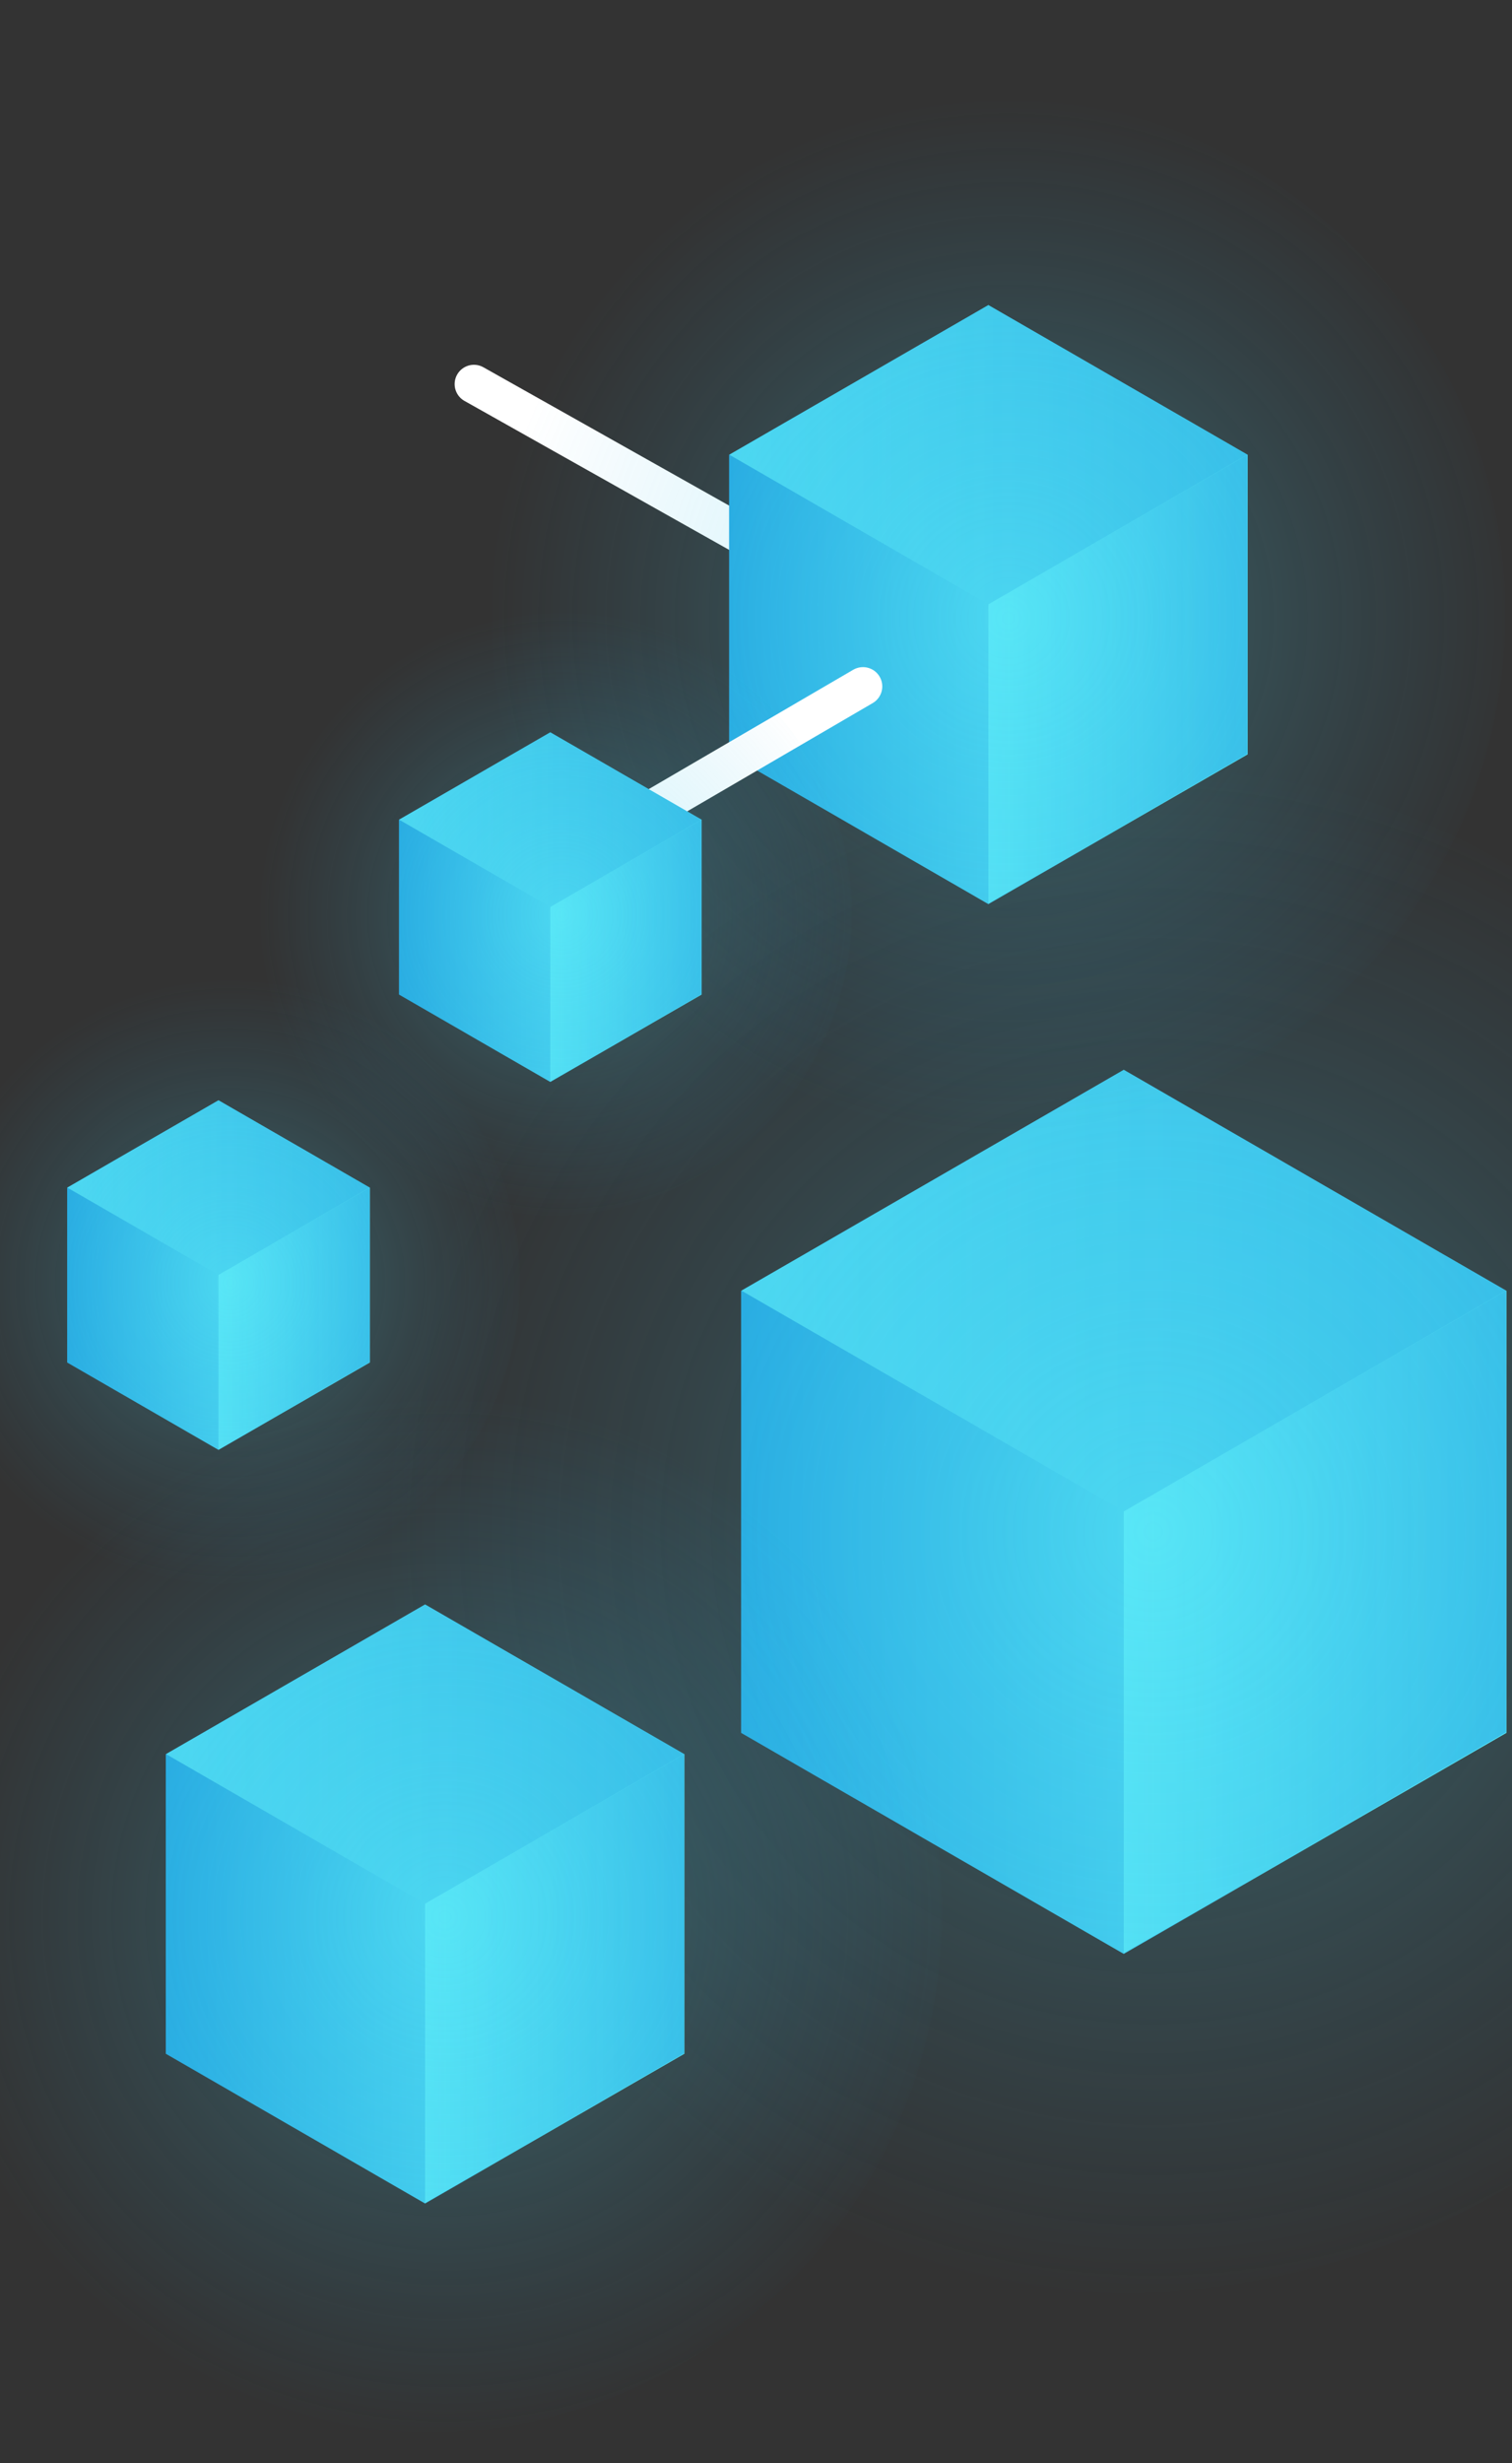 <?xml version="1.0" encoding="utf-8"?>
<!-- Generator: Adobe Illustrator 16.0.0, SVG Export Plug-In . SVG Version: 6.00 Build 0)  -->
<!DOCTYPE svg PUBLIC "-//W3C//DTD SVG 1.1//EN" "http://www.w3.org/Graphics/SVG/1.1/DTD/svg11.dtd">
<svg version="1.1" id="Layer_1" xmlns="http://www.w3.org/2000/svg" xmlns:xlink="http://www.w3.org/1999/xlink" x="0px" y="0px"
	 width="195.945px" height="319.107px" viewBox="0 0 195.945 319.107" enable-background="new 0 0 195.945 319.107"
	 xml:space="preserve">
<rect x="0" y="0" width="195.945" height="319.107" fill="#333333" stroke="none"/>
<g>
	<g>
		<g>
			<linearGradient id="SVGID_1_" gradientUnits="userSpaceOnUse" x1="96.043" y1="195.861" x2="195.227" y2="195.861">
				<stop  offset="0" style="stop-color:#27AAE1"/>
				<stop  offset="1" style="stop-color:#5FEEF9"/>
			</linearGradient>
			<polygon fill="url(#SVGID_1_)" points="145.631,138.596 96.043,167.227 96.043,224.492 145.631,253.125 195.227,224.492 
				195.227,167.227 			"/>
		</g>
		<g opacity="0.7">
			<linearGradient id="SVGID_2_" gradientUnits="userSpaceOnUse" x1="96.086" y1="167.2" x2="195.182" y2="167.2">
				<stop  offset="0" style="stop-color:#5FEEF9"/>
				<stop  offset="1" style="stop-color:#27AAE1"/>
			</linearGradient>
			<polygon fill="url(#SVGID_2_)" points="96.086,167.199 145.635,195.805 195.182,167.199 145.635,138.596 			"/>
			<linearGradient id="SVGID_3_" gradientUnits="userSpaceOnUse" x1="145.635" y1="210.11" x2="195.182" y2="210.11">
				<stop  offset="0" style="stop-color:#5FEEF9"/>
				<stop  offset="1" style="stop-color:#27AAE1"/>
			</linearGradient>
			<polygon fill="url(#SVGID_3_)" points="195.182,167.199 145.635,195.805 145.635,253.02 195.182,224.414 			"/>
		</g>
	</g>
	<g>
		
			<radialGradient id="SVGID_4_" cx="35.507" cy="262.633" r="99.641" gradientTransform="matrix(0.994 0.108 -0.108 0.994 142.503 -66.469)" gradientUnits="userSpaceOnUse">
			<stop  offset="0" style="stop-color:#5FEEF9"/>
			<stop  offset="1" style="stop-color:#27AAE1;stop-opacity:0"/>
		</radialGradient>
		<path opacity="0.3" fill="url(#SVGID_4_)" d="M243.926,208.434c-5.912,54.492-54.875,93.871-109.371,87.959
			c-54.494-5.914-93.873-54.879-87.957-109.369c5.914-54.492,54.881-93.875,109.373-87.959
			C210.459,104.976,249.836,153.946,243.926,208.434z"/>
	</g>
</g>
<line fill="none" stroke="#FFFFFF" stroke-width="5" stroke-linecap="round" stroke-linejoin="round" stroke-miterlimit="10" x1="61.418" y1="49.758" x2="133.836" y2="90.508"/>
<g>
	<g>
		<g>
			<linearGradient id="SVGID_5_" gradientUnits="userSpaceOnUse" x1="94.487" y1="78.325" x2="161.692" y2="78.325">
				<stop  offset="0" style="stop-color:#27AAE1"/>
				<stop  offset="1" style="stop-color:#5FEEF9"/>
			</linearGradient>
			<polygon fill="url(#SVGID_5_)" points="128.086,39.524 94.487,58.924 94.487,97.727 128.086,117.127 161.692,97.727 
				161.692,58.924 			"/>
		</g>
		<g opacity="0.7">
			<linearGradient id="SVGID_6_" gradientUnits="userSpaceOnUse" x1="94.514" y1="58.906" x2="161.66" y2="58.906">
				<stop  offset="0" style="stop-color:#5FEEF9"/>
				<stop  offset="1" style="stop-color:#27AAE1"/>
			</linearGradient>
			<polygon fill="url(#SVGID_6_)" points="94.514,58.905 128.09,78.288 161.66,58.905 128.09,39.524 			"/>
			<linearGradient id="SVGID_7_" gradientUnits="userSpaceOnUse" x1="128.09" y1="87.981" x2="161.66" y2="87.981">
				<stop  offset="0" style="stop-color:#5FEEF9"/>
				<stop  offset="1" style="stop-color:#27AAE1"/>
			</linearGradient>
			<polygon fill="url(#SVGID_7_)" points="161.66,58.905 128.09,78.288 128.09,117.057 161.66,97.674 			"/>
		</g>
	</g>
	<g>
		
			<radialGradient id="SVGID_8_" cx="4.065" cy="146.979" r="67.515" gradientTransform="matrix(0.994 0.108 -0.108 0.994 142.503 -66.469)" gradientUnits="userSpaceOnUse">
			<stop  offset="0" style="stop-color:#5FEEF9"/>
			<stop  offset="1" style="stop-color:#27AAE1;stop-opacity:0"/>
		</radialGradient>
		<circle opacity="0.3" fill="url(#SVGID_8_)" cx="127.836" cy="79.592" r="67.246"/>
	</g>
</g>
<g>
	<g>
		<g>
			<linearGradient id="SVGID_9_" gradientUnits="userSpaceOnUse" x1="8.703" y1="165.188" x2="47.928" y2="165.188">
				<stop  offset="0" style="stop-color:#27AAE1"/>
				<stop  offset="1" style="stop-color:#5FEEF9"/>
			</linearGradient>
			<polygon fill="url(#SVGID_9_)" points="28.315,142.541 8.703,153.864 8.703,176.51 28.315,187.834 47.928,176.51 47.928,153.864 
							"/>
		</g>
		<g opacity="0.7">
			<linearGradient id="SVGID_10_" gradientUnits="userSpaceOnUse" x1="8.721" y1="153.854" x2="47.91" y2="153.854">
				<stop  offset="0" style="stop-color:#5FEEF9"/>
				<stop  offset="1" style="stop-color:#27AAE1"/>
			</linearGradient>
			<polygon fill="url(#SVGID_10_)" points="8.721,153.852 28.317,165.166 47.91,153.852 28.317,142.541 			"/>
			<linearGradient id="SVGID_11_" gradientUnits="userSpaceOnUse" x1="28.317" y1="170.822" x2="47.91" y2="170.822">
				<stop  offset="0" style="stop-color:#5FEEF9"/>
				<stop  offset="1" style="stop-color:#27AAE1"/>
			</linearGradient>
			<polygon fill="url(#SVGID_11_)" points="47.91,153.852 28.317,165.166 28.317,187.793 47.91,176.481 			"/>
		</g>
	</g>
	<g>
		
			<radialGradient id="SVGID_12_" cx="-86.904" cy="243.48" r="39.405" gradientTransform="matrix(0.994 0.108 -0.108 0.994 142.503 -66.469)" gradientUnits="userSpaceOnUse">
			<stop  offset="0" style="stop-color:#5FEEF9"/>
			<stop  offset="1" style="stop-color:#27AAE1;stop-opacity:0"/>
		</radialGradient>
		<circle opacity="0.3" fill="url(#SVGID_12_)" cx="28.168" cy="165.927" r="39.249"/>
	</g>
</g>
<g>
	
		<line fill="none" stroke="#FFFFFF" stroke-width="5" stroke-linecap="round" stroke-linejoin="round" stroke-miterlimit="10" x1="111.836" y1="88.924" x2="66.42" y2="115.422"/>
</g>
<g>
	<g>
		<g>
			<linearGradient id="SVGID_13_" gradientUnits="userSpaceOnUse" x1="21.487" y1="246.659" x2="88.692" y2="246.659">
				<stop  offset="0" style="stop-color:#27AAE1"/>
				<stop  offset="1" style="stop-color:#5FEEF9"/>
			</linearGradient>
			<polygon fill="url(#SVGID_13_)" points="55.086,207.858 21.487,227.258 21.487,266.061 55.086,285.461 88.692,266.061 
				88.692,227.258 			"/>
		</g>
		<g opacity="0.7">
			<linearGradient id="SVGID_14_" gradientUnits="userSpaceOnUse" x1="21.516" y1="227.24" x2="88.662" y2="227.24">
				<stop  offset="0" style="stop-color:#5FEEF9"/>
				<stop  offset="1" style="stop-color:#27AAE1"/>
			</linearGradient>
			<polygon fill="url(#SVGID_14_)" points="21.516,227.239 55.09,246.623 88.662,227.239 55.09,207.858 			"/>
			<linearGradient id="SVGID_15_" gradientUnits="userSpaceOnUse" x1="55.09" y1="256.315" x2="88.662" y2="256.315">
				<stop  offset="0" style="stop-color:#5FEEF9"/>
				<stop  offset="1" style="stop-color:#27AAE1"/>
			</linearGradient>
			<polygon fill="url(#SVGID_15_)" points="88.662,227.239 55.09,246.623 55.09,285.391 88.662,266.008 			"/>
		</g>
	</g>
	<g>
		
			<radialGradient id="SVGID_16_" cx="-50.344" cy="322.201" r="67.515" gradientTransform="matrix(0.994 0.108 -0.108 0.994 142.503 -66.469)" gradientUnits="userSpaceOnUse">
			<stop  offset="0" style="stop-color:#5FEEF9"/>
			<stop  offset="1" style="stop-color:#27AAE1;stop-opacity:0"/>
		</radialGradient>
		<path opacity="0.3" fill="url(#SVGID_16_)" d="M121.69,255.18c-4.006,36.922-37.182,63.605-74.107,59.6
			c-36.926-4.008-63.607-37.186-59.6-74.107c4.008-36.924,37.188-63.609,74.109-59.6C99.014,185.076,125.696,218.258,121.69,255.18z
			"/>
	</g>
</g>
<g>
	<g>
		<g>
			<linearGradient id="SVGID_17_" gradientUnits="userSpaceOnUse" x1="51.703" y1="117.52" x2="90.928" y2="117.52">
				<stop  offset="0" style="stop-color:#27AAE1"/>
				<stop  offset="1" style="stop-color:#5FEEF9"/>
			</linearGradient>
			<polygon fill="url(#SVGID_17_)" points="71.315,94.873 51.703,106.197 51.703,128.843 71.315,140.166 90.928,128.843 
				90.928,106.197 			"/>
		</g>
		<g opacity="0.7">
			<linearGradient id="SVGID_18_" gradientUnits="userSpaceOnUse" x1="51.721" y1="106.186" x2="90.91" y2="106.186">
				<stop  offset="0" style="stop-color:#5FEEF9"/>
				<stop  offset="1" style="stop-color:#27AAE1"/>
			</linearGradient>
			<polygon fill="url(#SVGID_18_)" points="51.721,106.185 71.317,117.498 90.91,106.185 71.317,94.873 			"/>
			<linearGradient id="SVGID_19_" gradientUnits="userSpaceOnUse" x1="71.317" y1="123.155" x2="90.91" y2="123.155">
				<stop  offset="0" style="stop-color:#5FEEF9"/>
				<stop  offset="1" style="stop-color:#27AAE1"/>
			</linearGradient>
			<polygon fill="url(#SVGID_19_)" points="90.91,106.185 71.317,117.498 71.317,140.125 90.91,128.813 			"/>
		</g>
	</g>
	<g>
		
			<radialGradient id="SVGID_20_" cx="-49.3" cy="191.452" r="39.405" gradientTransform="matrix(0.994 0.108 -0.108 0.994 142.503 -66.469)" gradientUnits="userSpaceOnUse">
			<stop  offset="0" style="stop-color:#5FEEF9"/>
			<stop  offset="1" style="stop-color:#27AAE1;stop-opacity:0"/>
		</radialGradient>
		<circle opacity="0.3" fill="url(#SVGID_20_)" cx="71.168" cy="118.259" r="39.249"/>
	</g>
</g>
</svg>
